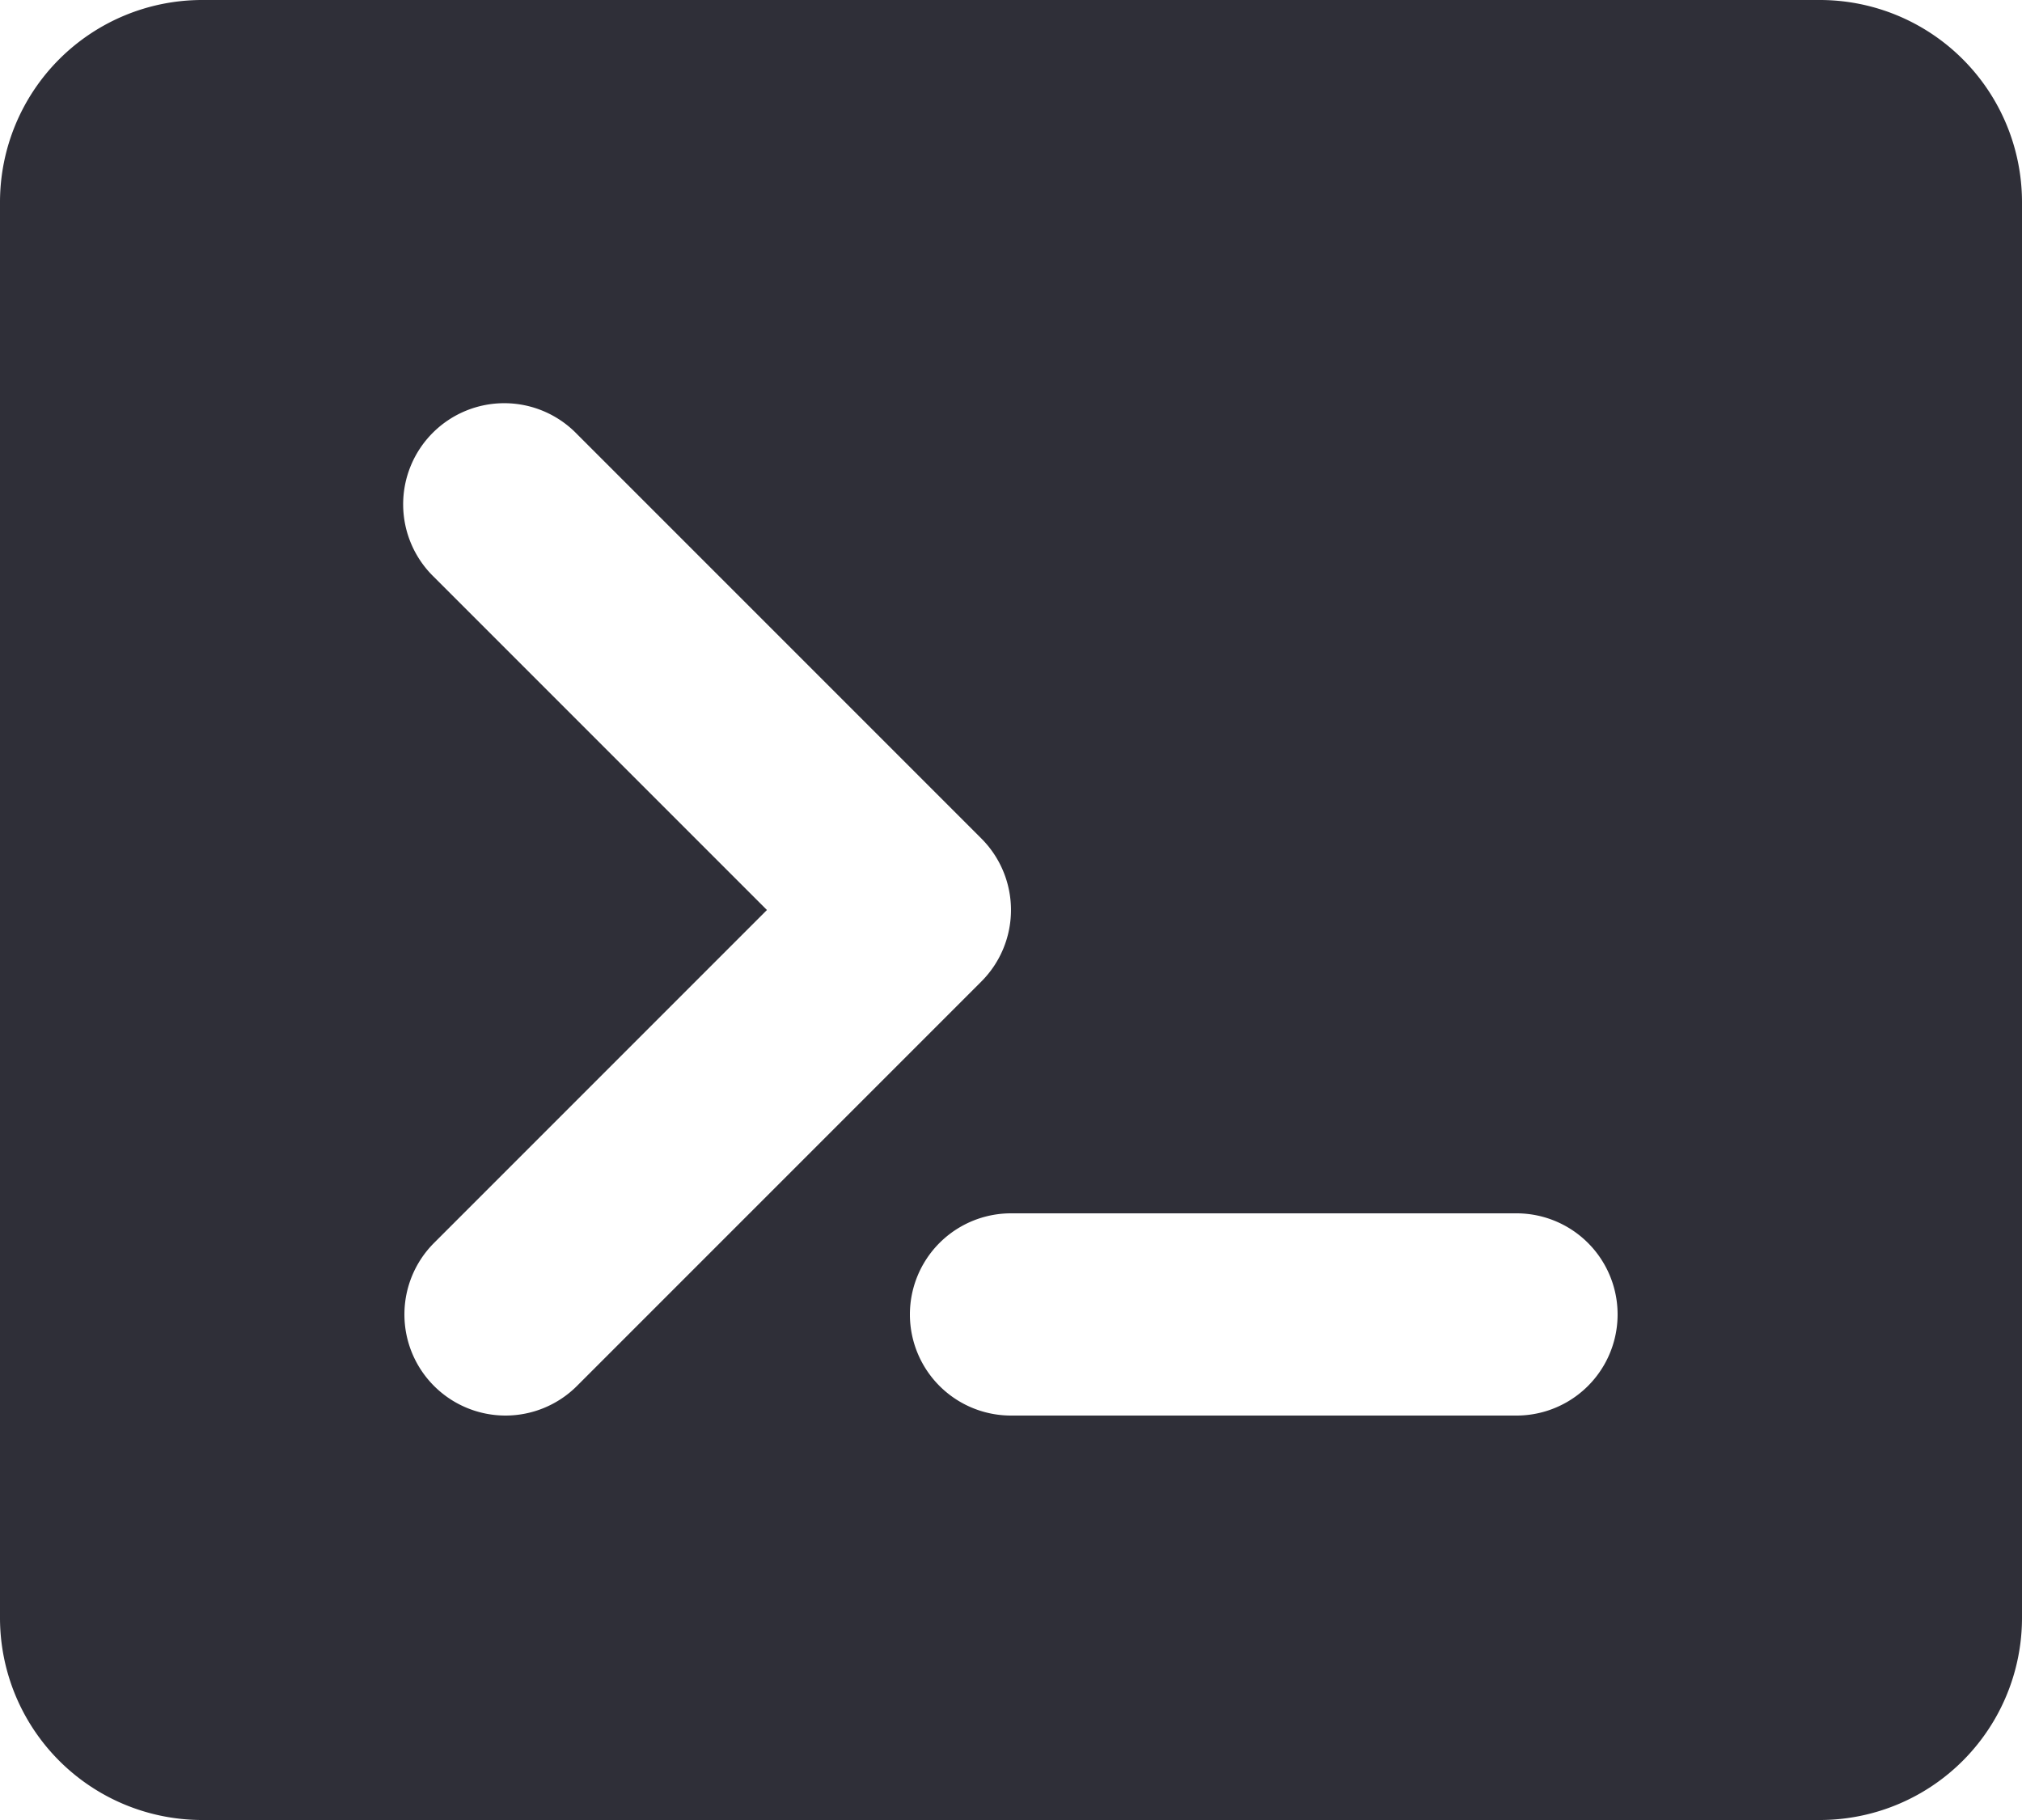 <svg xmlns="http://www.w3.org/2000/svg" fill="none" viewBox="0 0 20 18">
  <path fill="#2F2F38" d="M18 0H2a2 2 0 0 0-2 2v14a2 2 0 0 0 2 2h16a2 2 0 0 0 2-2V2a2 2 0 0 0-2-2ZM5 14a1 1 0 0 1-.707-1.707L7.586 9 4.293 5.707a1 1 0 1 1 1.414-1.414l4 4a1 1 0 0 1 0 1.414l-4 4A1 1 0 0 1 5 14Zm10 0h-5a1 1 0 0 1 0-2h5a1 1 0 0 1 0 2Z"/>
</svg>
